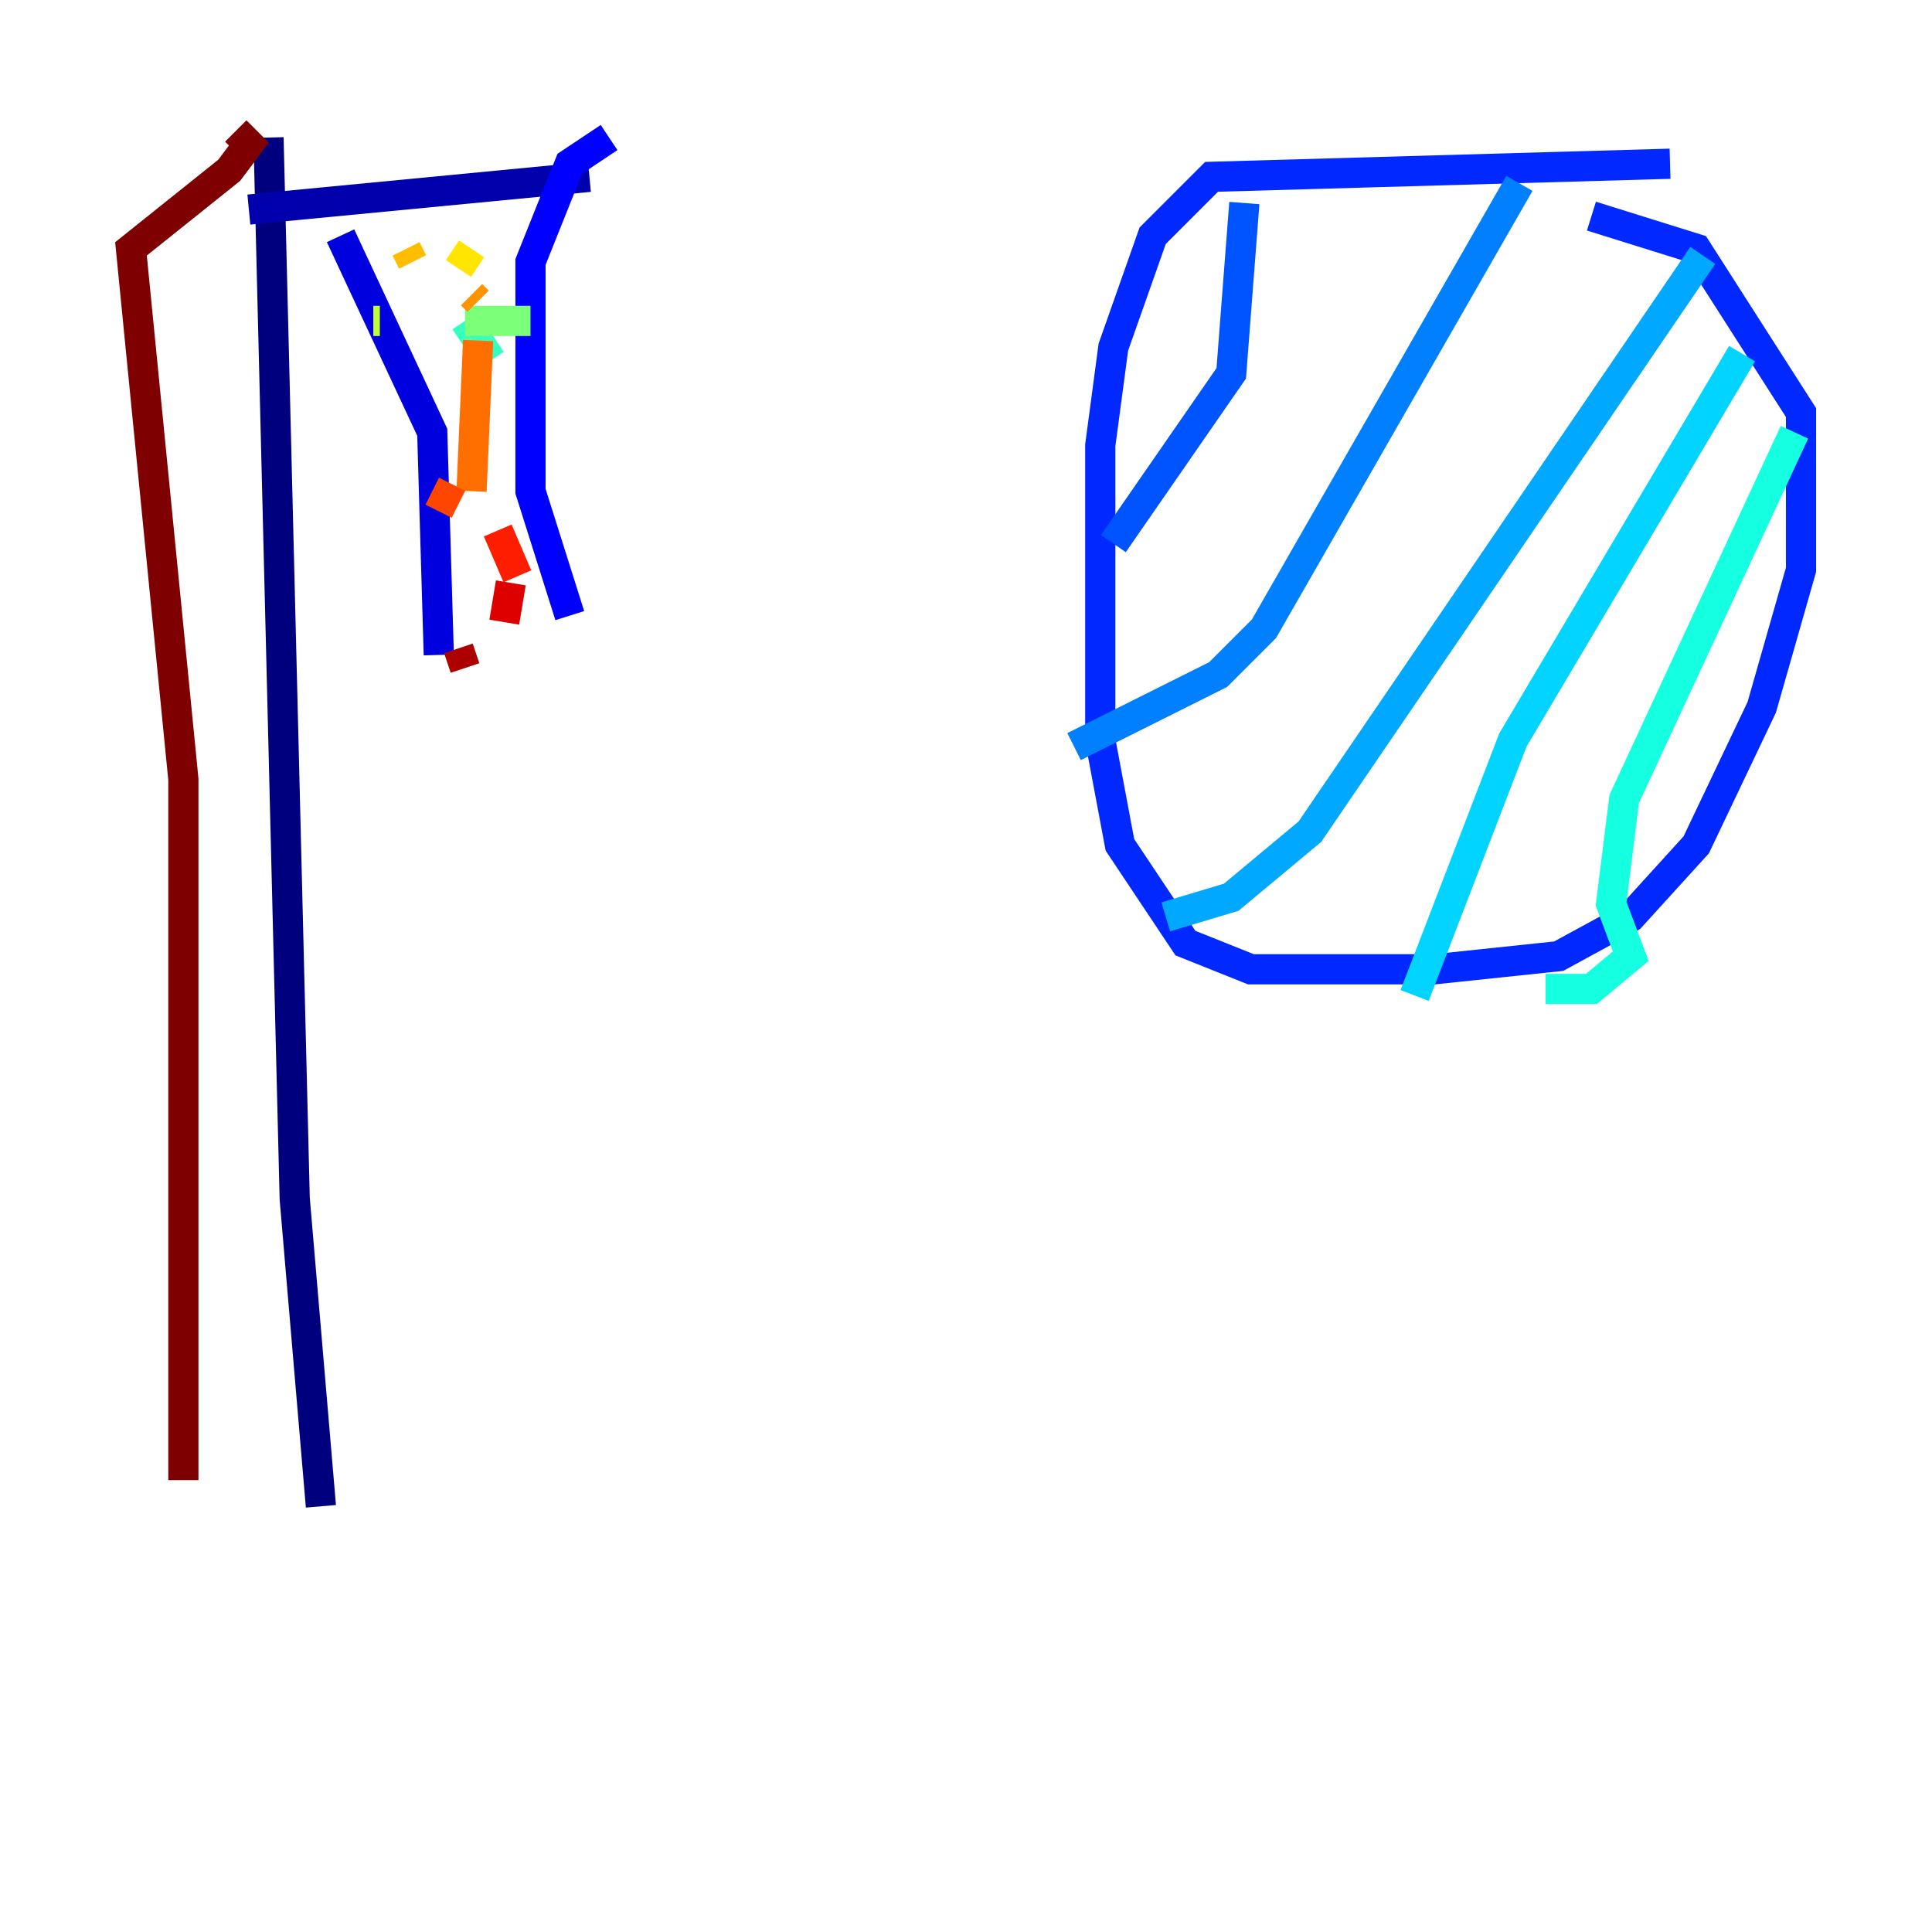 <?xml version="1.0" encoding="utf-8" ?>
<svg baseProfile="tiny" height="128" version="1.2" viewBox="0,0,128,128" width="128" xmlns="http://www.w3.org/2000/svg" xmlns:ev="http://www.w3.org/2001/xml-events" xmlns:xlink="http://www.w3.org/1999/xlink"><defs /><polyline fill="none" points="21.261,99.797 19.525,79.403 17.79,9.112" stroke="#00007f" stroke-width="2" /><polyline fill="none" points="16.488,13.885 39.051,11.715" stroke="#0000ac" stroke-width="2" /><polyline fill="none" points="22.563,15.62 28.637,28.637 29.071,43.39" stroke="#0000de" stroke-width="2" /><polyline fill="none" points="37.749,40.786 35.146,32.542 35.146,17.356 37.749,10.848 40.352,9.112" stroke="#0000ff" stroke-width="2" /><polyline fill="none" points="110.644,10.848 80.271,11.715 76.366,15.62 73.763,22.997 72.895,29.505 72.895,49.031 74.197,55.973 78.536,62.481 82.875,64.217 95.024,64.217 103.268,63.349 108.041,60.746 112.38,55.973 116.719,46.861 119.322,37.749 119.322,27.336 112.38,16.488 105.437,14.319" stroke="#0028ff" stroke-width="2" /><polyline fill="none" points="82.441,13.451 81.573,24.732 73.763,36.014" stroke="#0054ff" stroke-width="2" /><polyline fill="none" points="100.664,12.149 83.742,41.654 80.705,44.691 71.159,49.464" stroke="#0080ff" stroke-width="2" /><polyline fill="none" points="112.814,16.922 86.78,55.105 81.573,59.444 77.234,60.746" stroke="#00a8ff" stroke-width="2" /><polyline fill="none" points="115.417,23.43 100.231,49.031 93.722,65.953" stroke="#00d4ff" stroke-width="2" /><polyline fill="none" points="118.888,28.637 107.607,52.936 106.739,59.878 108.041,63.349 105.437,65.519 102.4,65.519" stroke="#15ffe1" stroke-width="2" /><polyline fill="none" points="30.807,21.261 32.542,23.864" stroke="#36ffc0" stroke-width="2" /><polyline fill="none" points="31.241,23.43 30.807,23.43" stroke="#59ff9d" stroke-width="2" /><polyline fill="none" points="30.807,21.261 35.146,21.261" stroke="#7cff79" stroke-width="2" /><polyline fill="none" points="28.637,21.261 28.637,21.261" stroke="#9dff59" stroke-width="2" /><polyline fill="none" points="25.166,21.261 24.732,21.261" stroke="#c0ff36" stroke-width="2" /><polyline fill="none" points="31.241,16.488 31.241,16.488" stroke="#e4ff12" stroke-width="2" /><polyline fill="none" points="31.241,16.488 30.373,17.79" stroke="#ffe500" stroke-width="2" /><polyline fill="none" points="26.902,16.488 27.336,17.356" stroke="#ffbd00" stroke-width="2" /><polyline fill="none" points="31.241,19.525 31.675,19.959" stroke="#ff9400" stroke-width="2" /><polyline fill="none" points="31.675,22.563 31.241,32.542" stroke="#ff6f00" stroke-width="2" /><polyline fill="none" points="28.637,32.542 30.373,33.41" stroke="#ff4600" stroke-width="2" /><polyline fill="none" points="32.976,35.146 34.278,38.183" stroke="#ff1d00" stroke-width="2" /><polyline fill="none" points="33.844,38.617 33.41,41.22" stroke="#de0000" stroke-width="2" /><polyline fill="none" points="30.373,42.956 30.807,44.258" stroke="#ac0000" stroke-width="2" /><polyline fill="none" points="15.62,8.678 16.488,9.546 15.186,11.281 8.678,16.488 12.149,51.634 12.149,98.061" stroke="#7f0000" stroke-width="2" /></svg>